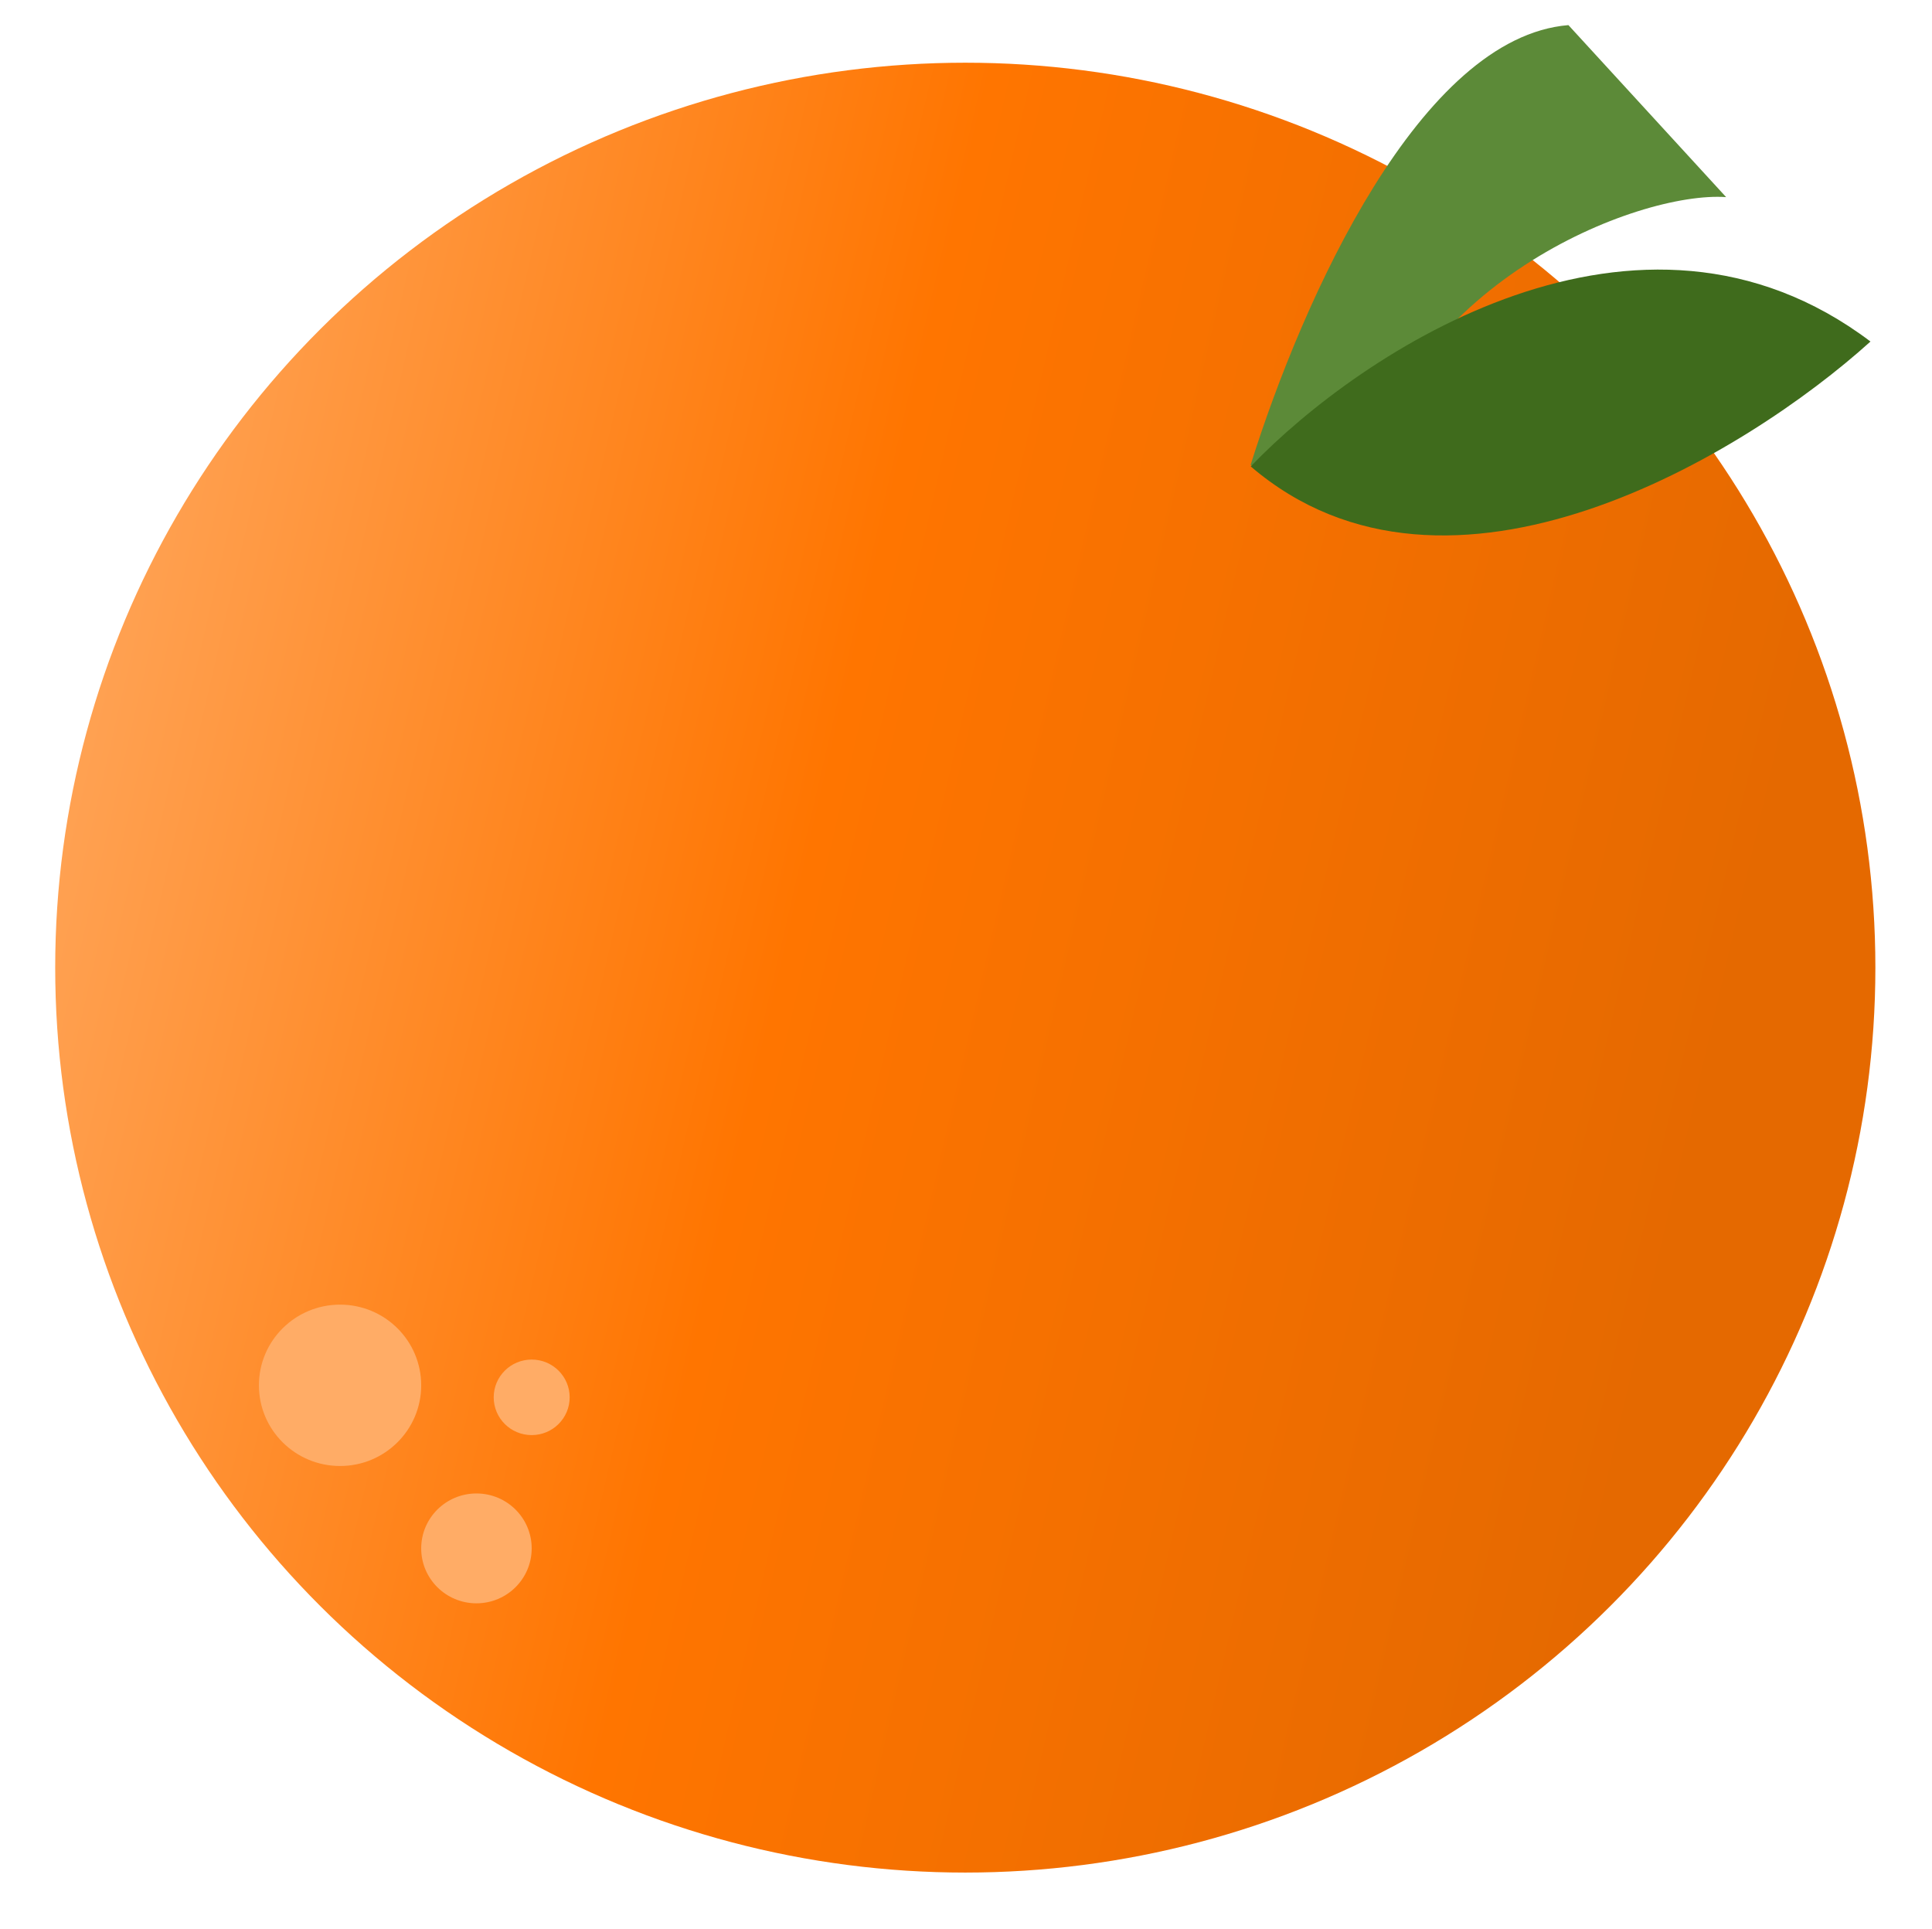 <svg width="560" height="559" viewBox="0 0 560 559" fill="none" xmlns="http://www.w3.org/2000/svg">
<g filter="url(#filter0_d)">
<ellipse cx="279.794" cy="268.462" rx="263.794" ry="262.286" fill="url(#paint0_linear)"/>
</g>
<ellipse cx="98.567" cy="401.522" rx="23.519" ry="23.385" fill="#FFAC66"/>
<ellipse cx="138.099" cy="448.788" rx="16.013" ry="15.921" fill="#FFAC66"/>
<ellipse cx="154.112" cy="405.004" rx="11.009" ry="10.946" fill="#FFAC66"/>
<path d="M454.615 7.279C411.777 10.803 377.784 86.06 362.493 134.758L393.917 144.845C405.648 82.273 474.821 55.331 500.327 57.132L454.615 7.279Z" fill="#5C8A38"/>
<path d="M362.529 135.186C394.411 101.968 474.973 48.223 542.167 98.99C506.192 131.525 419.899 184.314 362.529 135.186Z" fill="#3F6B1C"/>
<defs>
<filter id="filter0_d" x="0" y="2.176" width="559.589" height="556.572" filterUnits="userSpaceOnUse" color-interpolation-filters="sRGB">
<feFlood flood-opacity="0" result="BackgroundImageFix"/>
<feColorMatrix in="SourceAlpha" type="matrix" values="0 0 0 0 0 0 0 0 0 0 0 0 0 0 0 0 0 0 127 0"/>
<feOffset dy="12"/>
<feGaussianBlur stdDeviation="8"/>
<feColorMatrix type="matrix" values="0 0 0 0 0 0 0 0 0 0 0 0 0 0 0 0 0 0 0.04 0"/>
<feBlend mode="normal" in2="BackgroundImageFix" result="effect1_dropShadow"/>
<feBlend mode="normal" in="SourceGraphic" in2="effect1_dropShadow" result="shape"/>
</filter>
<linearGradient id="paint0_linear" x1="16" y1="6.176" x2="572.688" y2="135.228" gradientUnits="userSpaceOnUse">
<stop stop-color="#FFAC66"/>
<stop offset="0.464" stop-color="#FF7500"/>
<stop offset="0.938" stop-color="#E56900"/>
</linearGradient>
</defs>
</svg>
